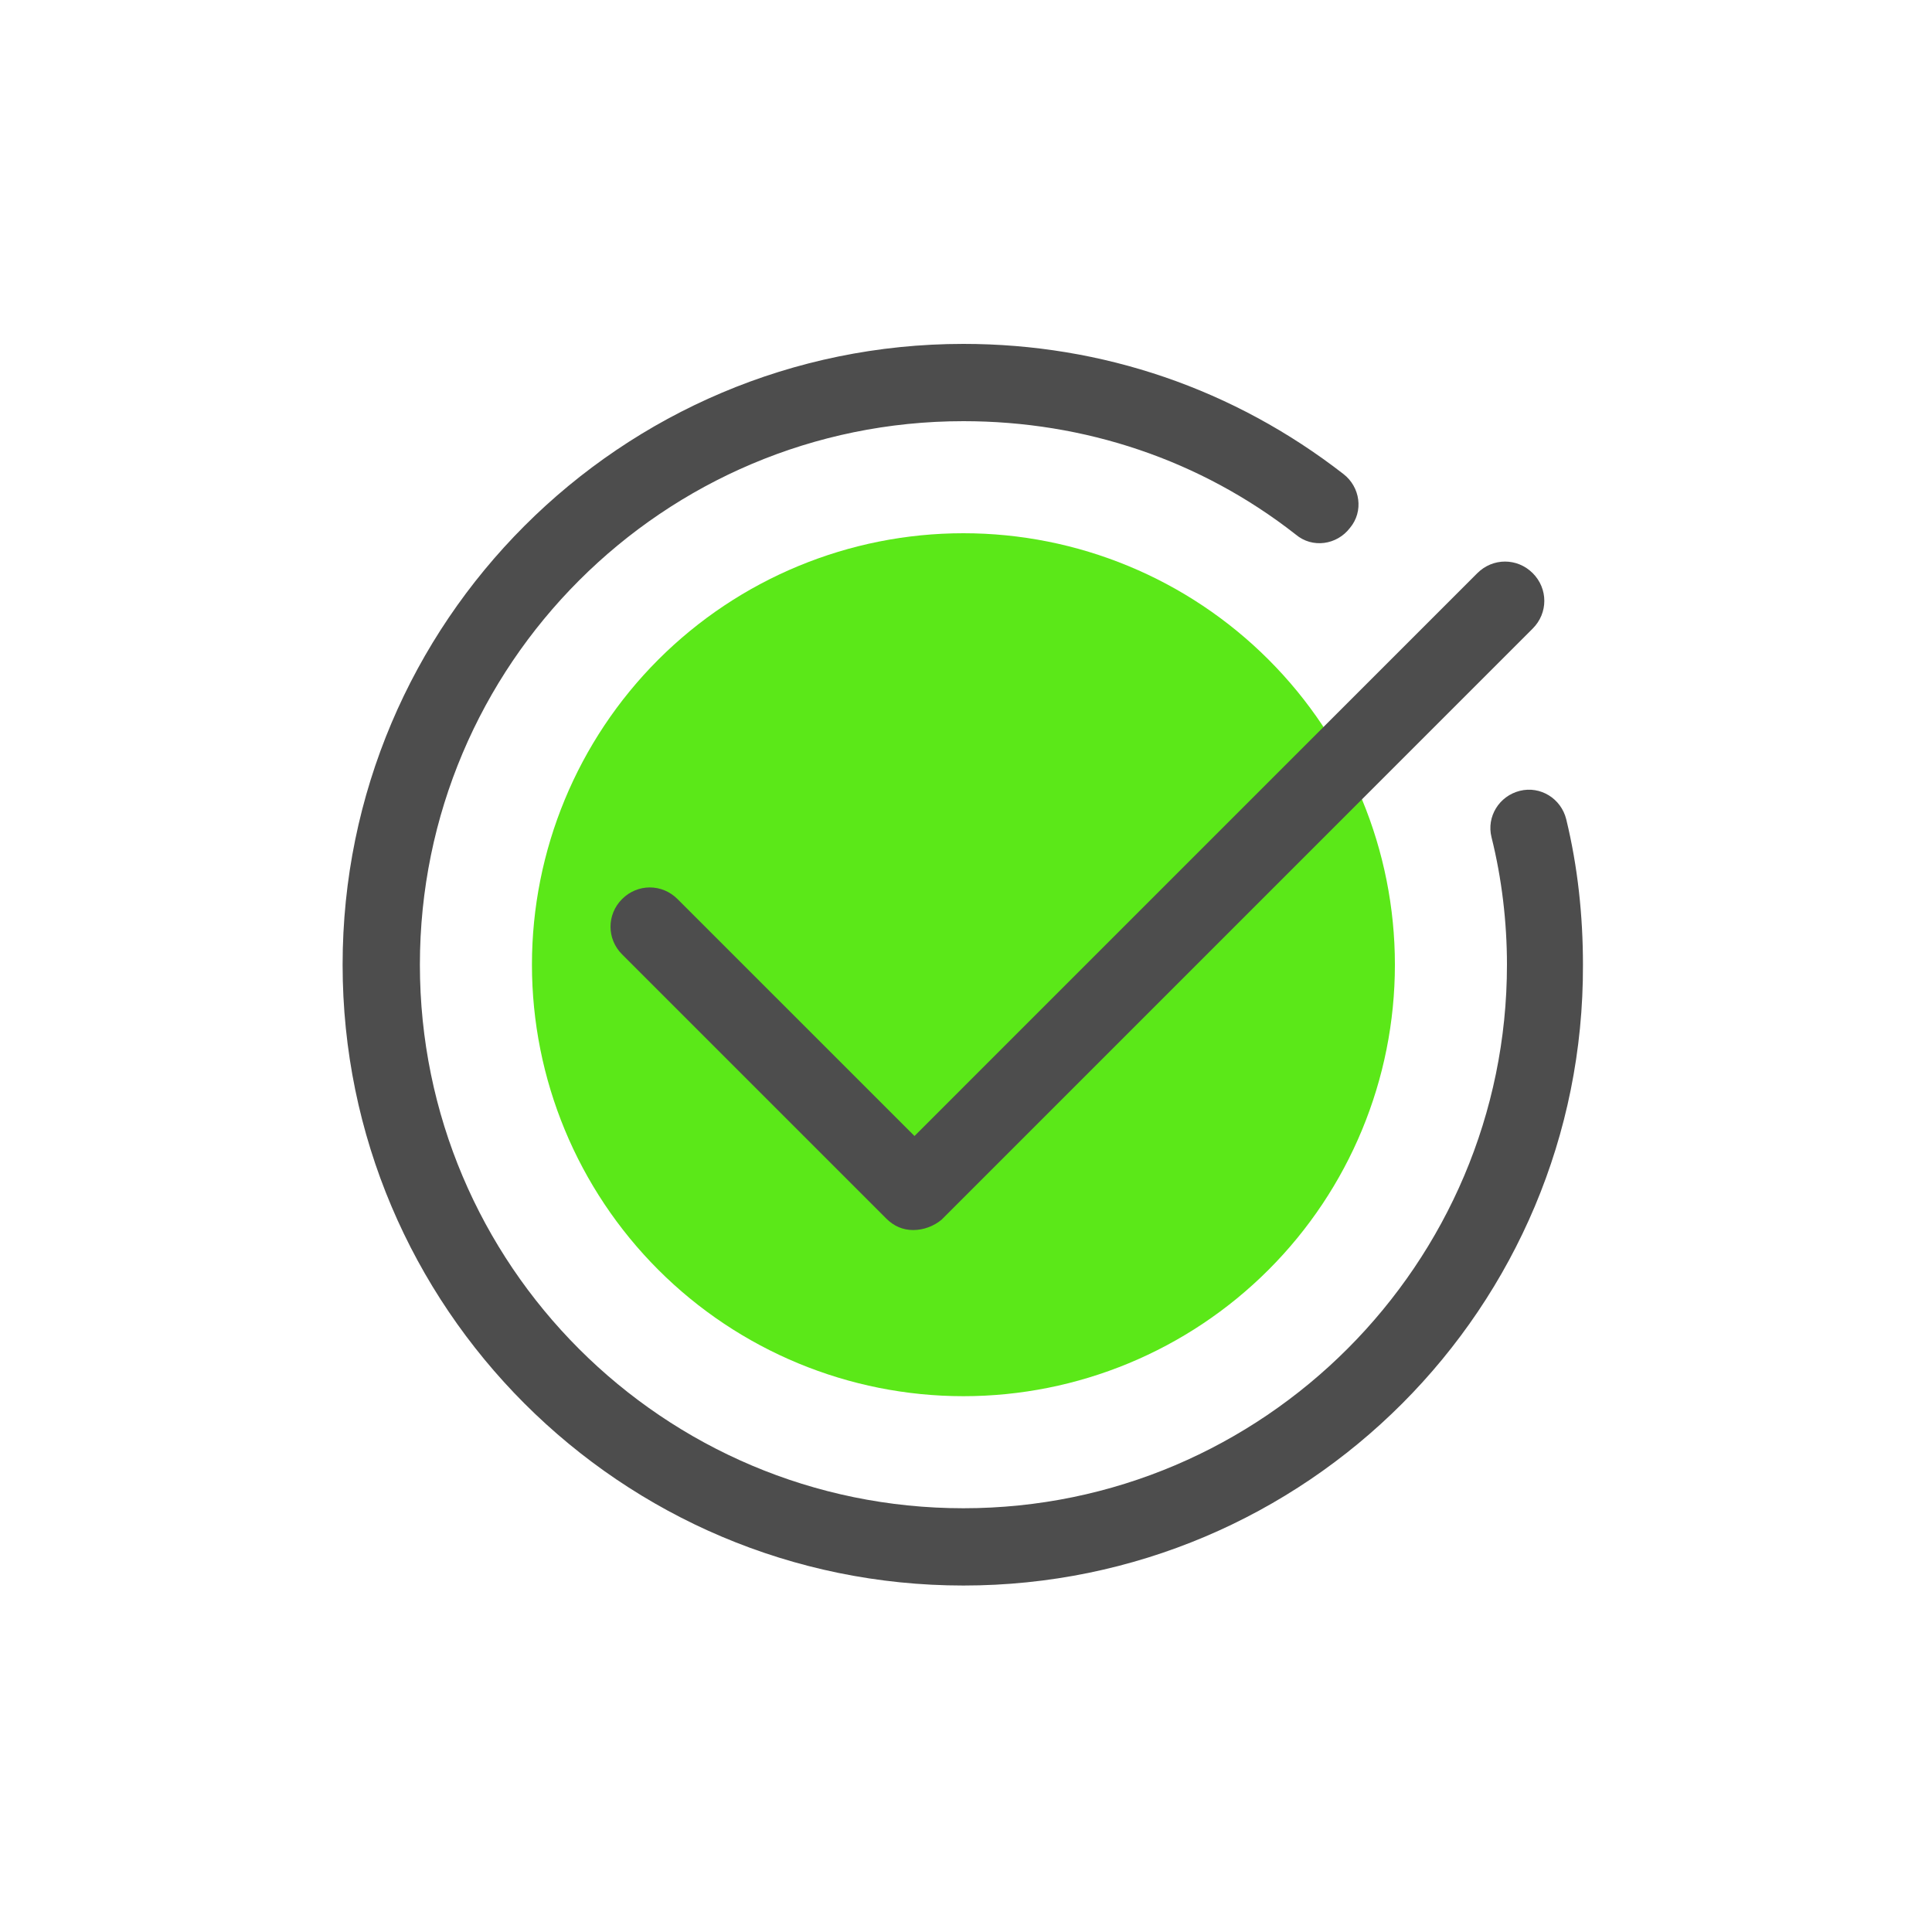 <svg width="200" height="200" viewBox="0 0 200 200" fill="none" xmlns="http://www.w3.org/2000/svg">
<path d="M99.733 164.133C64.267 164.133 35.467 135.333 35.467 99.867C35.467 64.4 64.267 35.6 99.733 35.6C114.133 35.6 127.733 40.267 139.067 49.067C140.8 50.4 141.2 52.933 139.733 54.667C138.4 56.4 135.867 56.8 134.133 55.333C124.267 47.6 112.267 43.6 99.733 43.6C68.667 43.6 43.467 68.8 43.467 99.867C43.467 130.933 68.667 156.133 99.733 156.133C130.8 156.133 156 130.8 156 99.867C156 95.467 155.467 90.933 154.4 86.667C153.867 84.533 155.2 82.4 157.333 81.867C159.467 81.333 161.6 82.667 162.133 84.8C163.333 89.733 163.867 94.8 163.867 99.867C164 135.333 135.2 164.133 99.733 164.133Z" fill="#4D4D4D"/>
<path d="M55.067 99.867C55.067 111.713 59.773 123.074 68.149 131.451C76.526 139.827 87.887 144.533 99.733 144.533C111.58 144.533 122.941 139.827 131.317 131.451C139.694 123.074 144.4 111.713 144.4 99.867C144.4 88.02 139.694 76.659 131.317 68.282C122.941 59.906 111.58 55.2 99.733 55.2C87.887 55.2 76.526 59.906 68.149 68.282C59.773 76.659 55.067 88.02 55.067 99.867Z" fill="#5BE818"/>
<path d="M94.533 127.333C93.467 127.333 92.533 126.933 91.733 126.133L64.4 98.8C62.8 97.2 62.8 94.667 64.4 93.067C66 91.467 68.533 91.467 70.133 93.067L94.667 117.6L152.933 59.333C154.533 57.733 157.067 57.733 158.667 59.333C160.267 60.933 160.267 63.467 158.667 65.067L97.467 126.267C96.667 126.933 95.6 127.333 94.533 127.333Z" fill="#4D4D4D"/>
</svg>
